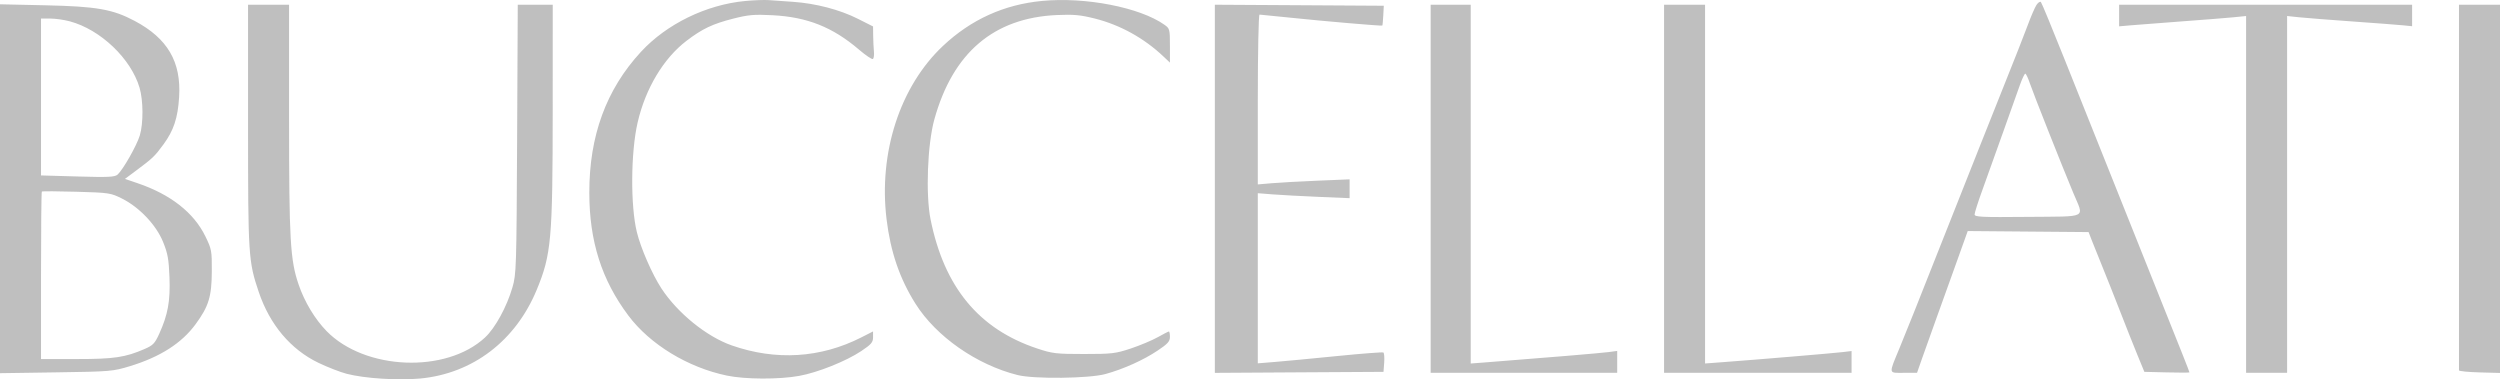 <svg width="145" height="22" viewBox="0 0 145 22" fill="none" xmlns="http://www.w3.org/2000/svg">
<path opacity="0.3" fill-rule="evenodd" clip-rule="evenodd" d="M43.217 0.058C40.964 0.27 38.664 1.392 37.175 3.006C35.159 5.192 34.176 7.874 34.18 11.178C34.182 13.995 34.894 16.232 36.446 18.303C37.697 19.975 39.9 21.316 42.164 21.785C43.228 22.006 45.171 22.014 46.344 21.803C47.427 21.609 49.074 20.95 49.959 20.358C50.535 19.972 50.637 19.853 50.637 19.564V19.223L49.959 19.568C47.597 20.77 45.005 20.93 42.444 20.035C40.98 19.523 39.298 18.159 38.36 16.725C37.823 15.903 37.164 14.392 36.937 13.461C36.562 11.921 36.584 8.834 36.982 7.105C37.437 5.133 38.482 3.387 39.817 2.368C40.736 1.667 41.333 1.384 42.537 1.078C43.406 0.857 43.741 0.828 44.803 0.883C46.819 0.987 48.294 1.573 49.815 2.873C50.208 3.208 50.572 3.455 50.626 3.422C50.68 3.388 50.708 3.193 50.688 2.989C50.667 2.784 50.648 2.373 50.644 2.075L50.637 1.534L49.759 1.091C48.712 0.562 47.313 0.196 45.992 0.106C45.463 0.07 44.825 0.025 44.576 0.006C44.327 -0.012 43.715 0.011 43.217 0.058ZM60.436 0.054C58.23 0.265 56.317 1.134 54.691 2.664C52.201 5.008 50.95 8.854 51.421 12.719C51.652 14.617 52.182 16.164 53.101 17.621C54.3 19.52 56.641 21.155 59.02 21.753C59.971 21.992 63.173 21.955 64.117 21.694C65.164 21.405 66.326 20.882 67.147 20.331C67.731 19.94 67.856 19.801 67.856 19.541C67.856 19.368 67.829 19.226 67.797 19.226C67.765 19.226 67.472 19.376 67.146 19.559C66.82 19.742 66.119 20.035 65.59 20.212C64.702 20.507 64.49 20.532 62.871 20.532C61.251 20.532 61.041 20.507 60.152 20.211C56.771 19.085 54.762 16.651 53.972 12.721C53.683 11.286 53.793 8.367 54.19 6.934C55.26 3.064 57.633 1.038 61.289 0.873C62.271 0.829 62.661 0.865 63.498 1.075C64.973 1.446 66.359 2.213 67.487 3.283L67.856 3.631V2.646C67.856 1.702 67.843 1.652 67.544 1.44C66.119 0.429 62.959 -0.188 60.436 0.054ZM118.113 0.292C118.017 0.44 117.788 0.972 117.603 1.475C117.418 1.977 116.822 3.492 116.279 4.842C115.736 6.192 115.101 7.785 114.869 8.381C114.513 9.294 112.982 13.156 111 18.142C110.75 18.77 110.376 19.695 110.169 20.197C109.535 21.731 109.517 21.624 110.414 21.624H111.188L111.457 20.853C111.605 20.429 111.968 19.415 112.262 18.599C112.557 17.782 113.098 16.279 113.463 15.258L114.128 13.401L117.633 13.431L121.138 13.461L121.36 14.032C121.482 14.346 121.751 15.014 121.957 15.516C122.163 16.018 122.612 17.149 122.954 18.028C123.295 18.907 123.755 20.063 123.974 20.596L124.373 21.567L125.681 21.599C126.4 21.617 126.988 21.616 126.988 21.598C126.988 21.558 126.556 20.468 125.143 16.943C123.477 12.787 121.137 6.935 119.735 3.415C119.034 1.657 118.422 0.175 118.374 0.121C118.326 0.067 118.209 0.144 118.113 0.292ZM0 10.947V21.645L3.257 21.597C6.408 21.551 6.547 21.539 7.533 21.239C9.292 20.702 10.536 19.908 11.345 18.804C12.105 17.767 12.278 17.203 12.285 15.742C12.291 14.541 12.274 14.45 11.911 13.707C11.239 12.33 9.894 11.276 7.978 10.625L7.247 10.376L7.9 9.89C8.86 9.175 8.97 9.07 9.477 8.381C10.072 7.572 10.313 6.847 10.389 5.635C10.518 3.589 9.724 2.228 7.808 1.211C6.534 0.535 5.6 0.372 2.634 0.307L0 0.249V10.947ZM14.387 7.284C14.387 14.84 14.407 15.158 15.007 16.934C15.648 18.834 16.862 20.273 18.481 21.049C19.002 21.299 19.734 21.583 20.107 21.68C21.143 21.95 23.096 22.075 24.375 21.954C27.419 21.665 29.907 19.769 31.131 16.806C31.978 14.756 32.054 13.895 32.057 6.355L32.059 0.276H31.044H30.03L29.993 8.067C29.957 15.517 29.946 15.894 29.724 16.66C29.398 17.79 28.723 19.025 28.131 19.575C25.873 21.672 21.158 21.479 18.938 19.199C18.259 18.5 17.666 17.514 17.321 16.508C16.833 15.085 16.766 13.919 16.766 6.911V0.276H15.576H14.387V7.284ZM70.461 10.95V21.626L75.352 21.596L80.243 21.567L80.283 21.033C80.305 20.74 80.283 20.475 80.235 20.445C80.186 20.415 78.974 20.508 77.541 20.652C76.108 20.795 74.49 20.949 73.944 20.993L72.953 21.073V16.14V11.206L73.831 11.275C74.314 11.313 75.512 11.377 76.493 11.419L78.277 11.494V10.948V10.402L76.436 10.479C75.424 10.521 74.226 10.587 73.774 10.626L72.953 10.696V5.771C72.953 3.052 72.997 0.847 73.052 0.847C73.106 0.847 73.883 0.924 74.779 1.019C76.699 1.222 80.135 1.517 80.174 1.482C80.189 1.469 80.214 1.205 80.23 0.896L80.26 0.333L75.36 0.303L70.461 0.274V10.95ZM82.978 10.95V21.624H88.388H93.797V20.989V20.354L93.315 20.419C92.9 20.476 89.511 20.76 86.292 21.008L85.301 21.084V10.68V0.276H84.14H82.978V10.95ZM96.516 10.95V21.624H101.953H107.391V20.992V20.36L106.853 20.424C106.315 20.488 101.922 20.857 99.942 21.004L98.894 21.082V10.679V0.276H97.705H96.516V10.95ZM122.91 0.902V1.528L123.562 1.47C123.92 1.437 125.258 1.335 126.535 1.241C127.812 1.148 129.176 1.039 129.565 1L130.273 0.929V11.277V21.624H131.463H132.652V11.276V0.928L133.347 1.002C133.729 1.042 135.118 1.151 136.434 1.244C137.75 1.338 139.068 1.438 139.364 1.467L139.902 1.521V0.898V0.276H131.406H122.91V0.902ZM142.621 10.836C142.621 16.644 142.621 21.434 142.621 21.481C142.62 21.528 143.156 21.581 143.81 21.599L145 21.631V10.954V0.276H143.811H142.621V10.836ZM4.048 1.237C5.829 1.715 7.596 3.397 8.095 5.089C8.313 5.832 8.32 7.148 8.109 7.856C7.936 8.435 7.135 9.845 6.82 10.126C6.657 10.27 6.293 10.288 4.503 10.236L2.379 10.175V5.625V1.075L2.917 1.076C3.213 1.077 3.722 1.149 4.048 1.237ZM117.725 4.814C117.908 5.36 119.541 9.485 120.245 11.178C120.879 12.704 121.181 12.543 117.614 12.579C114.914 12.605 114.527 12.587 114.527 12.435C114.527 12.34 114.728 11.71 114.973 11.035C115.218 10.36 115.757 8.858 116.169 7.696C116.582 6.535 117.026 5.289 117.155 4.928C117.284 4.567 117.424 4.272 117.466 4.272C117.508 4.272 117.625 4.516 117.725 4.814ZM7.08 11.519C8.09 12.026 9.059 13.05 9.458 14.032C9.73 14.701 9.79 15.035 9.83 16.087C9.882 17.466 9.739 18.251 9.231 19.369C8.981 19.918 8.873 20.03 8.391 20.24C7.26 20.73 6.621 20.825 4.451 20.825H2.379V15.992C2.379 13.334 2.4 11.138 2.426 11.112C2.451 11.085 3.356 11.09 4.436 11.121C6.336 11.176 6.423 11.19 7.08 11.519Z" fill="#292929"/>
</svg>

